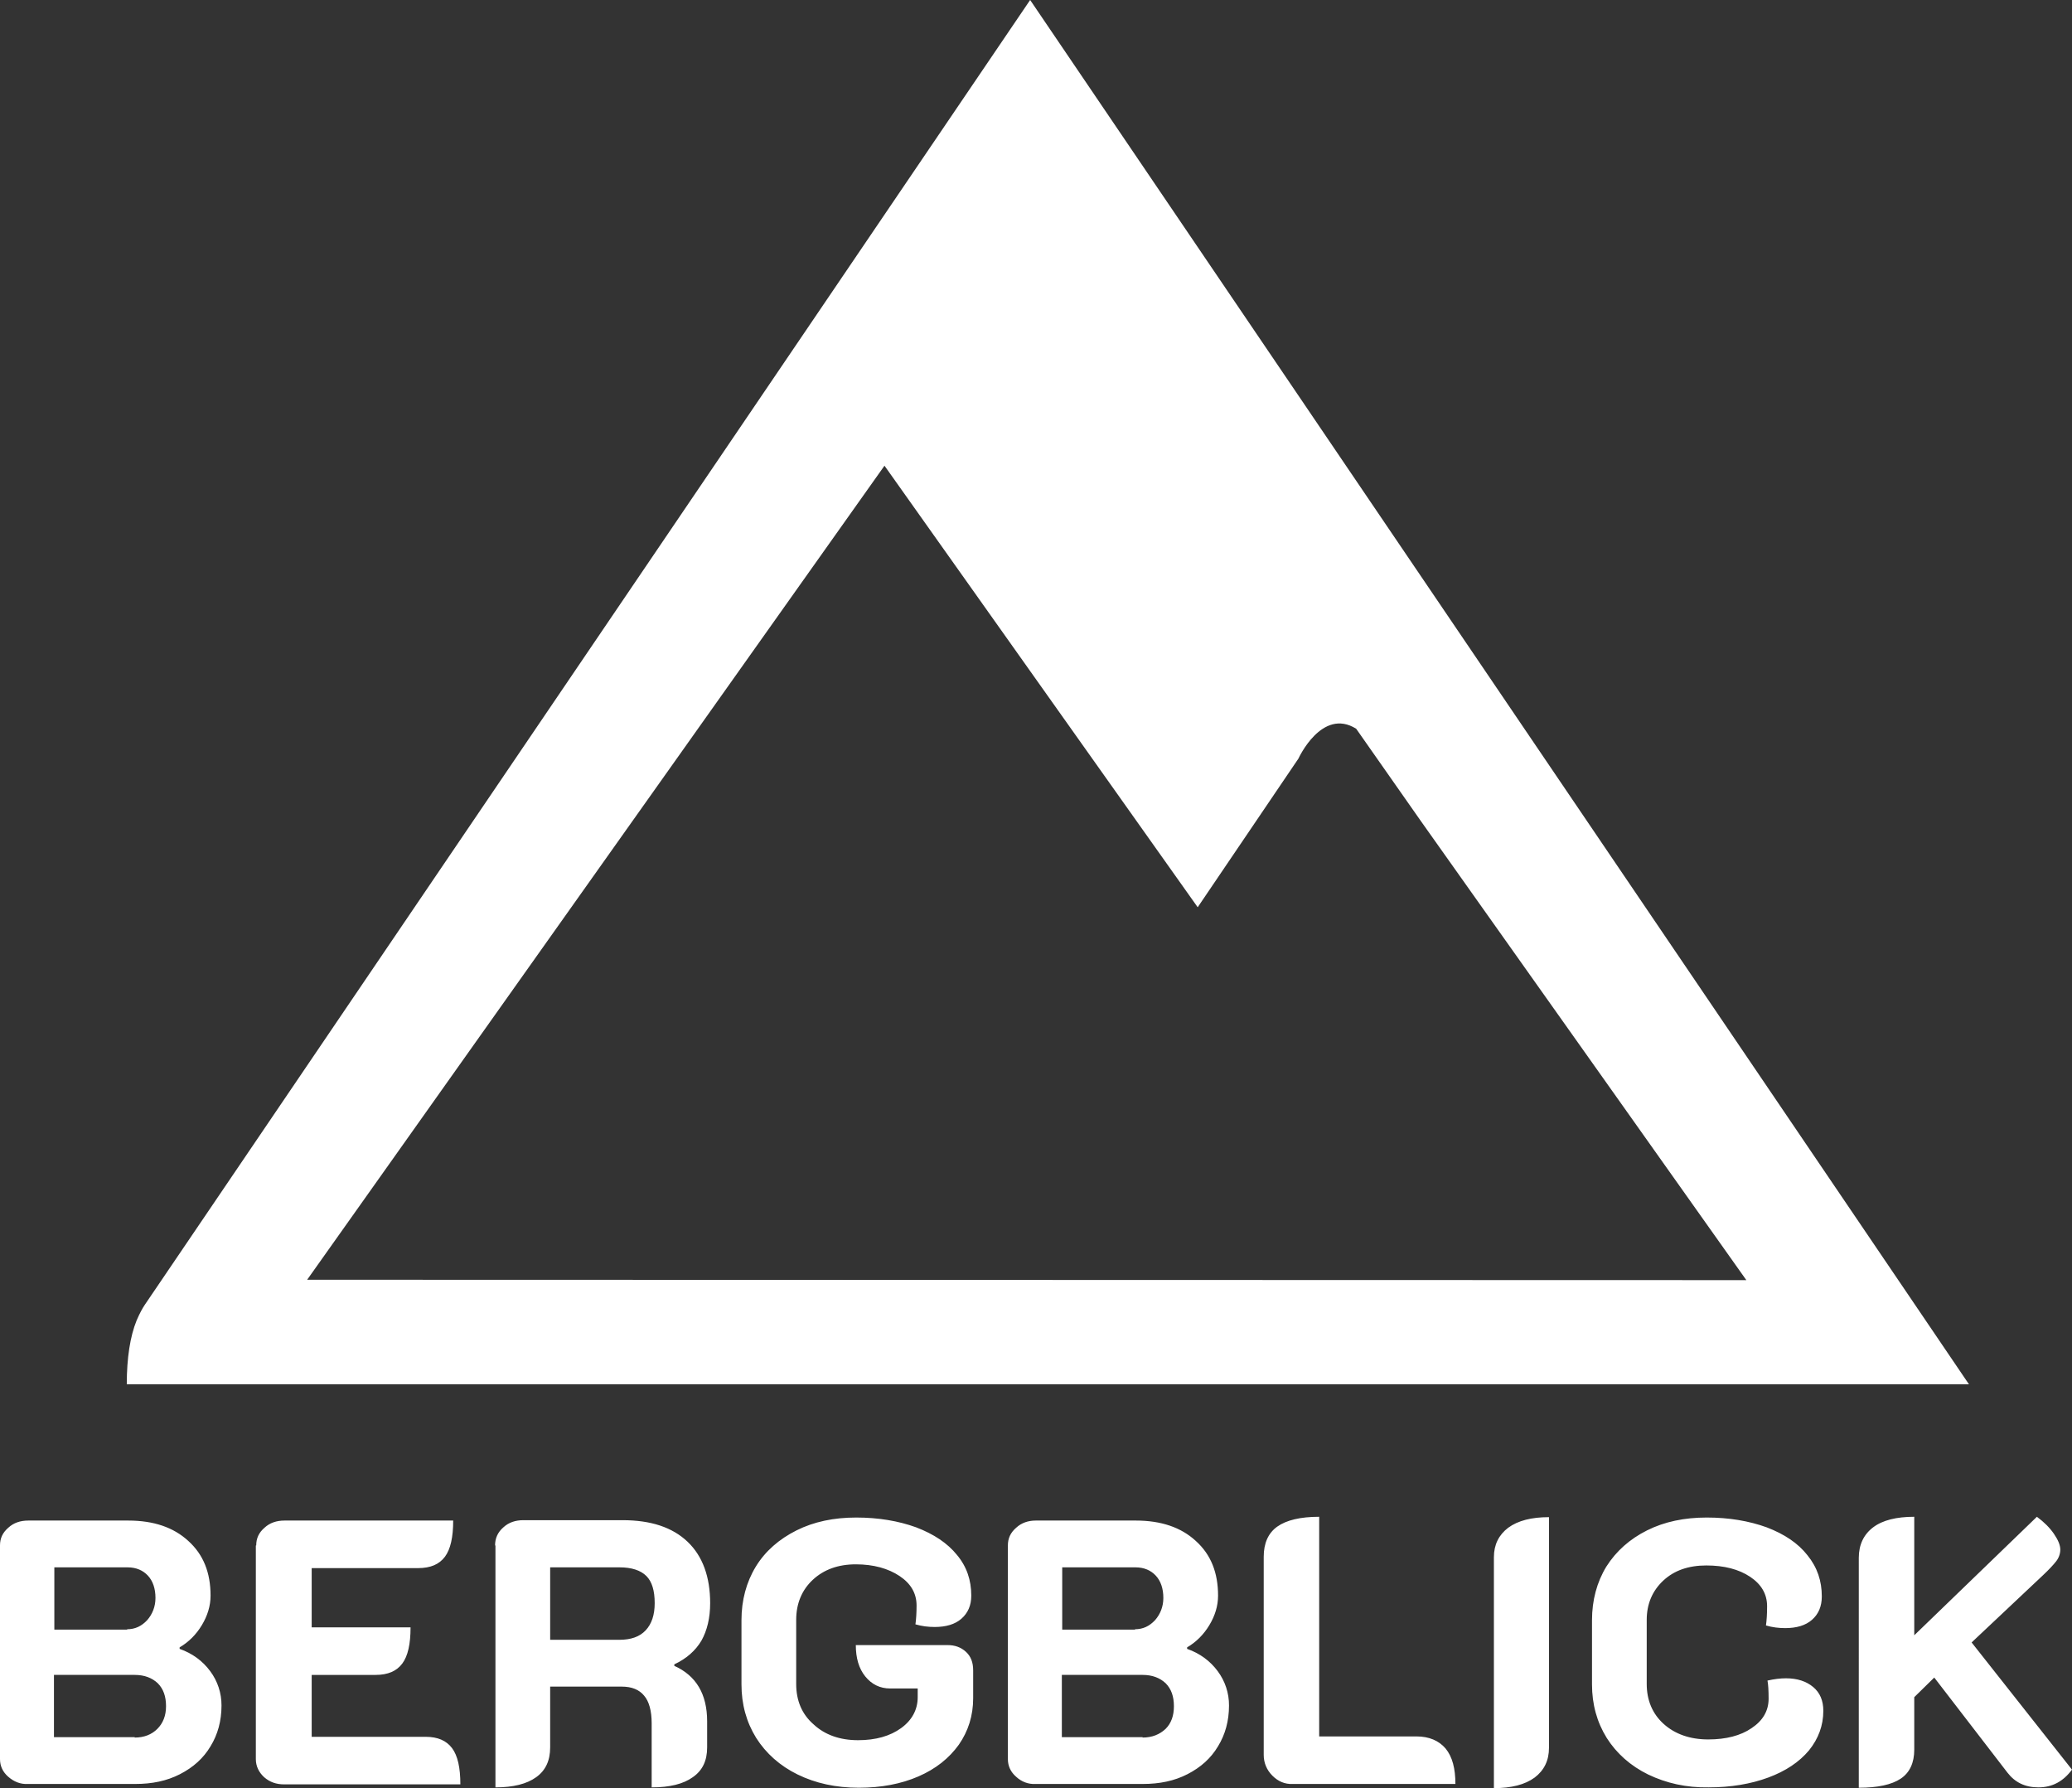 <svg width="800" height="690.29" version="1.1" viewBox="0 0 800 690.29" xmlns="http://www.w3.org/2000/svg">
 <rect x="0" y="0" width="800" height="690.29" fill="#333333" stroke="none"/>
 <path d="m3.205 685.92c-2.185-1.894-3.205-4.225-3.205-6.848v-82.462c0-2.768 1.02-4.954 3.205-6.848 2.04-1.894 4.662-2.768 7.722-2.768h38.609c9.761 0 17.483 2.623 23.165 7.867 5.828 5.245 8.596 12.238 8.596 21.125 0 3.934-1.166 7.722-3.351 11.364-2.185 3.642-5.099 6.556-8.596 8.596v0.583c4.954 1.748 8.887 4.662 11.801 8.596 2.862 3.825 4.397 8.481 4.371 13.258 0 5.973-1.457 11.218-4.225 15.735-2.768 4.662-6.702 8.159-11.801 10.781-5.099 2.623-10.781 3.788-17.337 3.788h-41.377c-2.914 0.146-5.391-0.874-7.576-2.768zm45.893-56.966c3.06 0 5.536-1.166 7.722-3.497 2.04-2.331 3.205-5.245 3.205-8.596 0-3.642-1.02-6.556-2.914-8.596s-4.516-3.205-7.867-3.205h-28.264v24.039h28.119zm2.914 41.814c3.642 0 6.556-1.165 8.742-3.351s3.351-5.099 3.351-8.742c0-3.788-1.02-6.702-3.205-8.887-2.185-2.04-5.099-3.205-8.887-3.205h-31.178v24.039h31.178zm46.913-74.158c0-2.768 1.02-4.954 3.205-6.848 2.04-1.894 4.662-2.768 7.722-2.768h65.125c0 6.41-1.02 11.073-3.205 13.987s-5.536 4.371-10.344 4.371h-41.085v22.874h38.172c0 6.41-1.02 11.073-3.205 13.987-2.185 2.914-5.536 4.371-10.344 4.371h-24.622v23.894h43.999c4.662 0 8.013 1.457 10.199 4.371 2.185 2.914 3.205 7.576 3.205 13.987h-68.039c-3.06 0-5.536-0.874-7.722-2.768-2.04-1.894-3.205-4.225-3.205-6.993v-82.462zm92.224 0c0-2.768 1.02-5.099 3.205-6.993 2.04-1.894 4.662-2.768 7.722-2.768h38.317c10.927 0 19.231 2.768 25.059 8.305s8.742 13.549 8.742 23.748c0 5.682-1.166 10.49-3.351 14.424-2.331 3.934-5.828 6.993-10.49 9.179v0.583c8.45 3.788 12.675 10.927 12.675 21.417v10.053c0 5.099-1.748 8.887-5.536 11.51-3.642 2.623-8.887 3.934-15.881 3.934v-24.768c0-4.808-1.02-8.45-2.914-10.636-1.894-2.331-4.808-3.497-8.596-3.497h-27.682v23.457c0 5.099-1.748 8.887-5.391 11.51-3.642 2.623-8.887 3.934-15.735 3.934v-93.389zm47.933 36.423c4.516 0 7.867-1.165 10.199-3.642s3.497-5.973 3.497-10.49c0-4.808-1.02-8.305-3.205-10.49-2.185-2.185-5.682-3.351-10.344-3.351h-26.808v27.973zm68.913 52.012c-6.848-3.351-12.238-8.159-16.026-14.132-3.788-6.119-5.682-12.967-5.682-20.688v-24.768c0-7.722 1.894-14.715 5.536-20.688 3.642-5.973 9.033-10.636 15.735-13.987 6.702-3.351 14.424-4.954 23.019-4.954 8.596 0 16.318 1.311 23.165 3.788 6.848 2.623 12.093 6.119 15.735 10.636 3.788 4.516 5.536 9.761 5.536 15.735 0 3.788-1.311 6.702-3.788 8.887s-5.973 3.205-10.344 3.205c-2.477 0-4.954-0.291-7.43-1.02 0.291-2.04 0.437-4.516 0.437-7.285 0-4.662-2.185-8.45-6.556-11.364s-10.053-4.516-16.9-4.516c-6.848 0-12.384 2.04-16.609 5.973-4.225 3.934-6.41 9.179-6.41 15.443v24.768c0 6.41 2.185 11.655 6.702 15.589 4.371 4.079 10.199 6.119 17.192 6.119 6.848 0 12.384-1.603 16.609-4.662s6.41-7.139 6.41-11.947v-3.351h-10.636c-3.934 0-7.139-1.603-9.616-4.662-2.477-3.06-3.642-7.139-3.642-12.093h35.403c2.914 0 5.245 0.874 7.139 2.623 1.894 1.748 2.768 4.079 2.768 7.139v10.781c0 6.702-1.894 12.675-5.536 17.92-3.788 5.245-8.887 9.324-15.589 12.238-6.702 2.914-14.424 4.371-23.019 4.371-8.887 0-16.755-1.748-23.602-5.099zm84.356 0.874c-2.185-1.894-3.205-4.225-3.205-6.848v-82.462c0-2.768 1.02-4.954 3.205-6.848 2.04-1.894 4.662-2.768 7.576-2.768h38.609c9.761 0 17.483 2.623 23.165 7.867 5.828 5.245 8.596 12.238 8.596 21.125 0 3.934-1.165 7.722-3.351 11.364s-5.099 6.556-8.596 8.596v0.583c4.954 1.748 8.887 4.662 11.801 8.596 2.862 3.825 4.397 8.481 4.371 13.258 0 5.973-1.457 11.218-4.225 15.735-2.768 4.662-6.702 8.159-11.801 10.781s-10.781 3.788-17.337 3.788h-41.377c-2.768 0.146-5.391-0.874-7.43-2.768zm45.893-56.966c3.06 0 5.536-1.166 7.722-3.497 2.04-2.331 3.205-5.245 3.205-8.596 0-3.642-1.02-6.556-2.914-8.596s-4.516-3.205-7.867-3.205h-28.264v24.039h28.119zm2.914 41.814c3.642 0 6.556-1.165 8.887-3.351 2.185-2.185 3.205-5.099 3.205-8.742 0-3.788-1.02-6.702-3.205-8.887-2.185-2.04-5.099-3.205-8.887-3.205h-31.178v24.039h31.178zm50.118 14.715c-2.185-2.185-3.351-4.954-3.351-8.013v-76.489c0-5.245 1.748-9.179 5.245-11.655s8.887-3.788 16.172-3.788v84.793h37.589c4.808 0 8.596 1.603 11.218 4.662 2.623 3.205 3.788 7.722 3.788 13.695h-62.794c-3.06 0.146-5.682-1.02-7.867-3.205zm85.522-84.356c0-4.808 1.894-8.596 5.536-11.364 3.788-2.768 9.033-4.079 15.735-4.079v89.018c0 4.954-1.894 8.742-5.536 11.51-3.788 2.768-9.033 4.079-15.735 4.079zm59.588 83.919c-6.848-3.351-12.238-8.159-16.026-14.132-3.788-6.119-5.682-12.967-5.682-20.688v-24.768c0-7.722 1.894-14.715 5.536-20.688 3.788-5.973 9.033-10.636 15.735-13.987 6.702-3.351 14.424-4.954 23.019-4.954 8.596 0 16.318 1.311 23.165 3.788 6.848 2.623 12.093 6.119 15.735 10.781 3.788 4.662 5.536 9.907 5.536 15.881 0 3.934-1.311 6.848-3.788 9.033s-5.973 3.205-10.344 3.205c-2.477 0-4.954-0.291-7.43-1.02 0.291-2.04 0.437-4.516 0.437-7.43 0-4.662-2.185-8.45-6.556-11.364s-10.053-4.371-16.9-4.371-12.384 1.894-16.609 5.828c-4.225 3.934-6.41 9.033-6.41 15.152v24.768c0 6.265 2.185 11.51 6.556 15.443 4.371 3.934 10.198 5.973 17.192 5.973 6.848 0 12.53-1.457 16.755-4.371 4.371-2.914 6.556-6.702 6.556-11.364 0-3.205-0.146-5.536-0.437-6.993 2.623-0.583 4.954-0.874 7.139-0.874 4.371 0 7.867 1.165 10.49 3.351 2.623 2.185 3.934 5.245 3.934 9.179 0 5.682-1.894 10.781-5.536 15.298-3.788 4.516-9.033 8.013-15.735 10.49-6.702 2.477-14.424 3.788-23.019 3.788-8.596 0.146-16.318-1.603-23.311-4.954zm81.297-83.628c0-5.099 1.894-9.033 5.536-11.801 3.642-2.768 9.033-4.079 15.881-4.079v45.748l47.35-45.748c2.768 2.04 4.954 4.225 6.556 6.556s2.477 4.371 2.477 6.119c0 1.603-0.583 3.205-1.603 4.516-1.02 1.311-2.768 3.205-5.099 5.391l-27.536 25.933 38.754 49.099c-3.351 4.516-7.576 6.848-12.967 6.848-5.099 0-9.033-1.894-11.947-5.682l-28.264-36.715-7.722 7.576v20.251c0 5.099-1.748 8.887-5.245 11.218-3.497 2.331-8.887 3.497-16.172 3.497zm-319.94-601.42-341.8 503.66c-0.874 1.311-1.894 3.06-3.205 6.119-2.477 6.119-3.788 14.424-3.788 24.622h711.27zm-279.15 494.04 222.91-314.26 120.93 170.46 38.9-57.403s9.033-19.814 22.291-11.51l24.913 35.549 125.73 177.31z" fill="#fff" stroke-width="1.457"/>
</svg>
